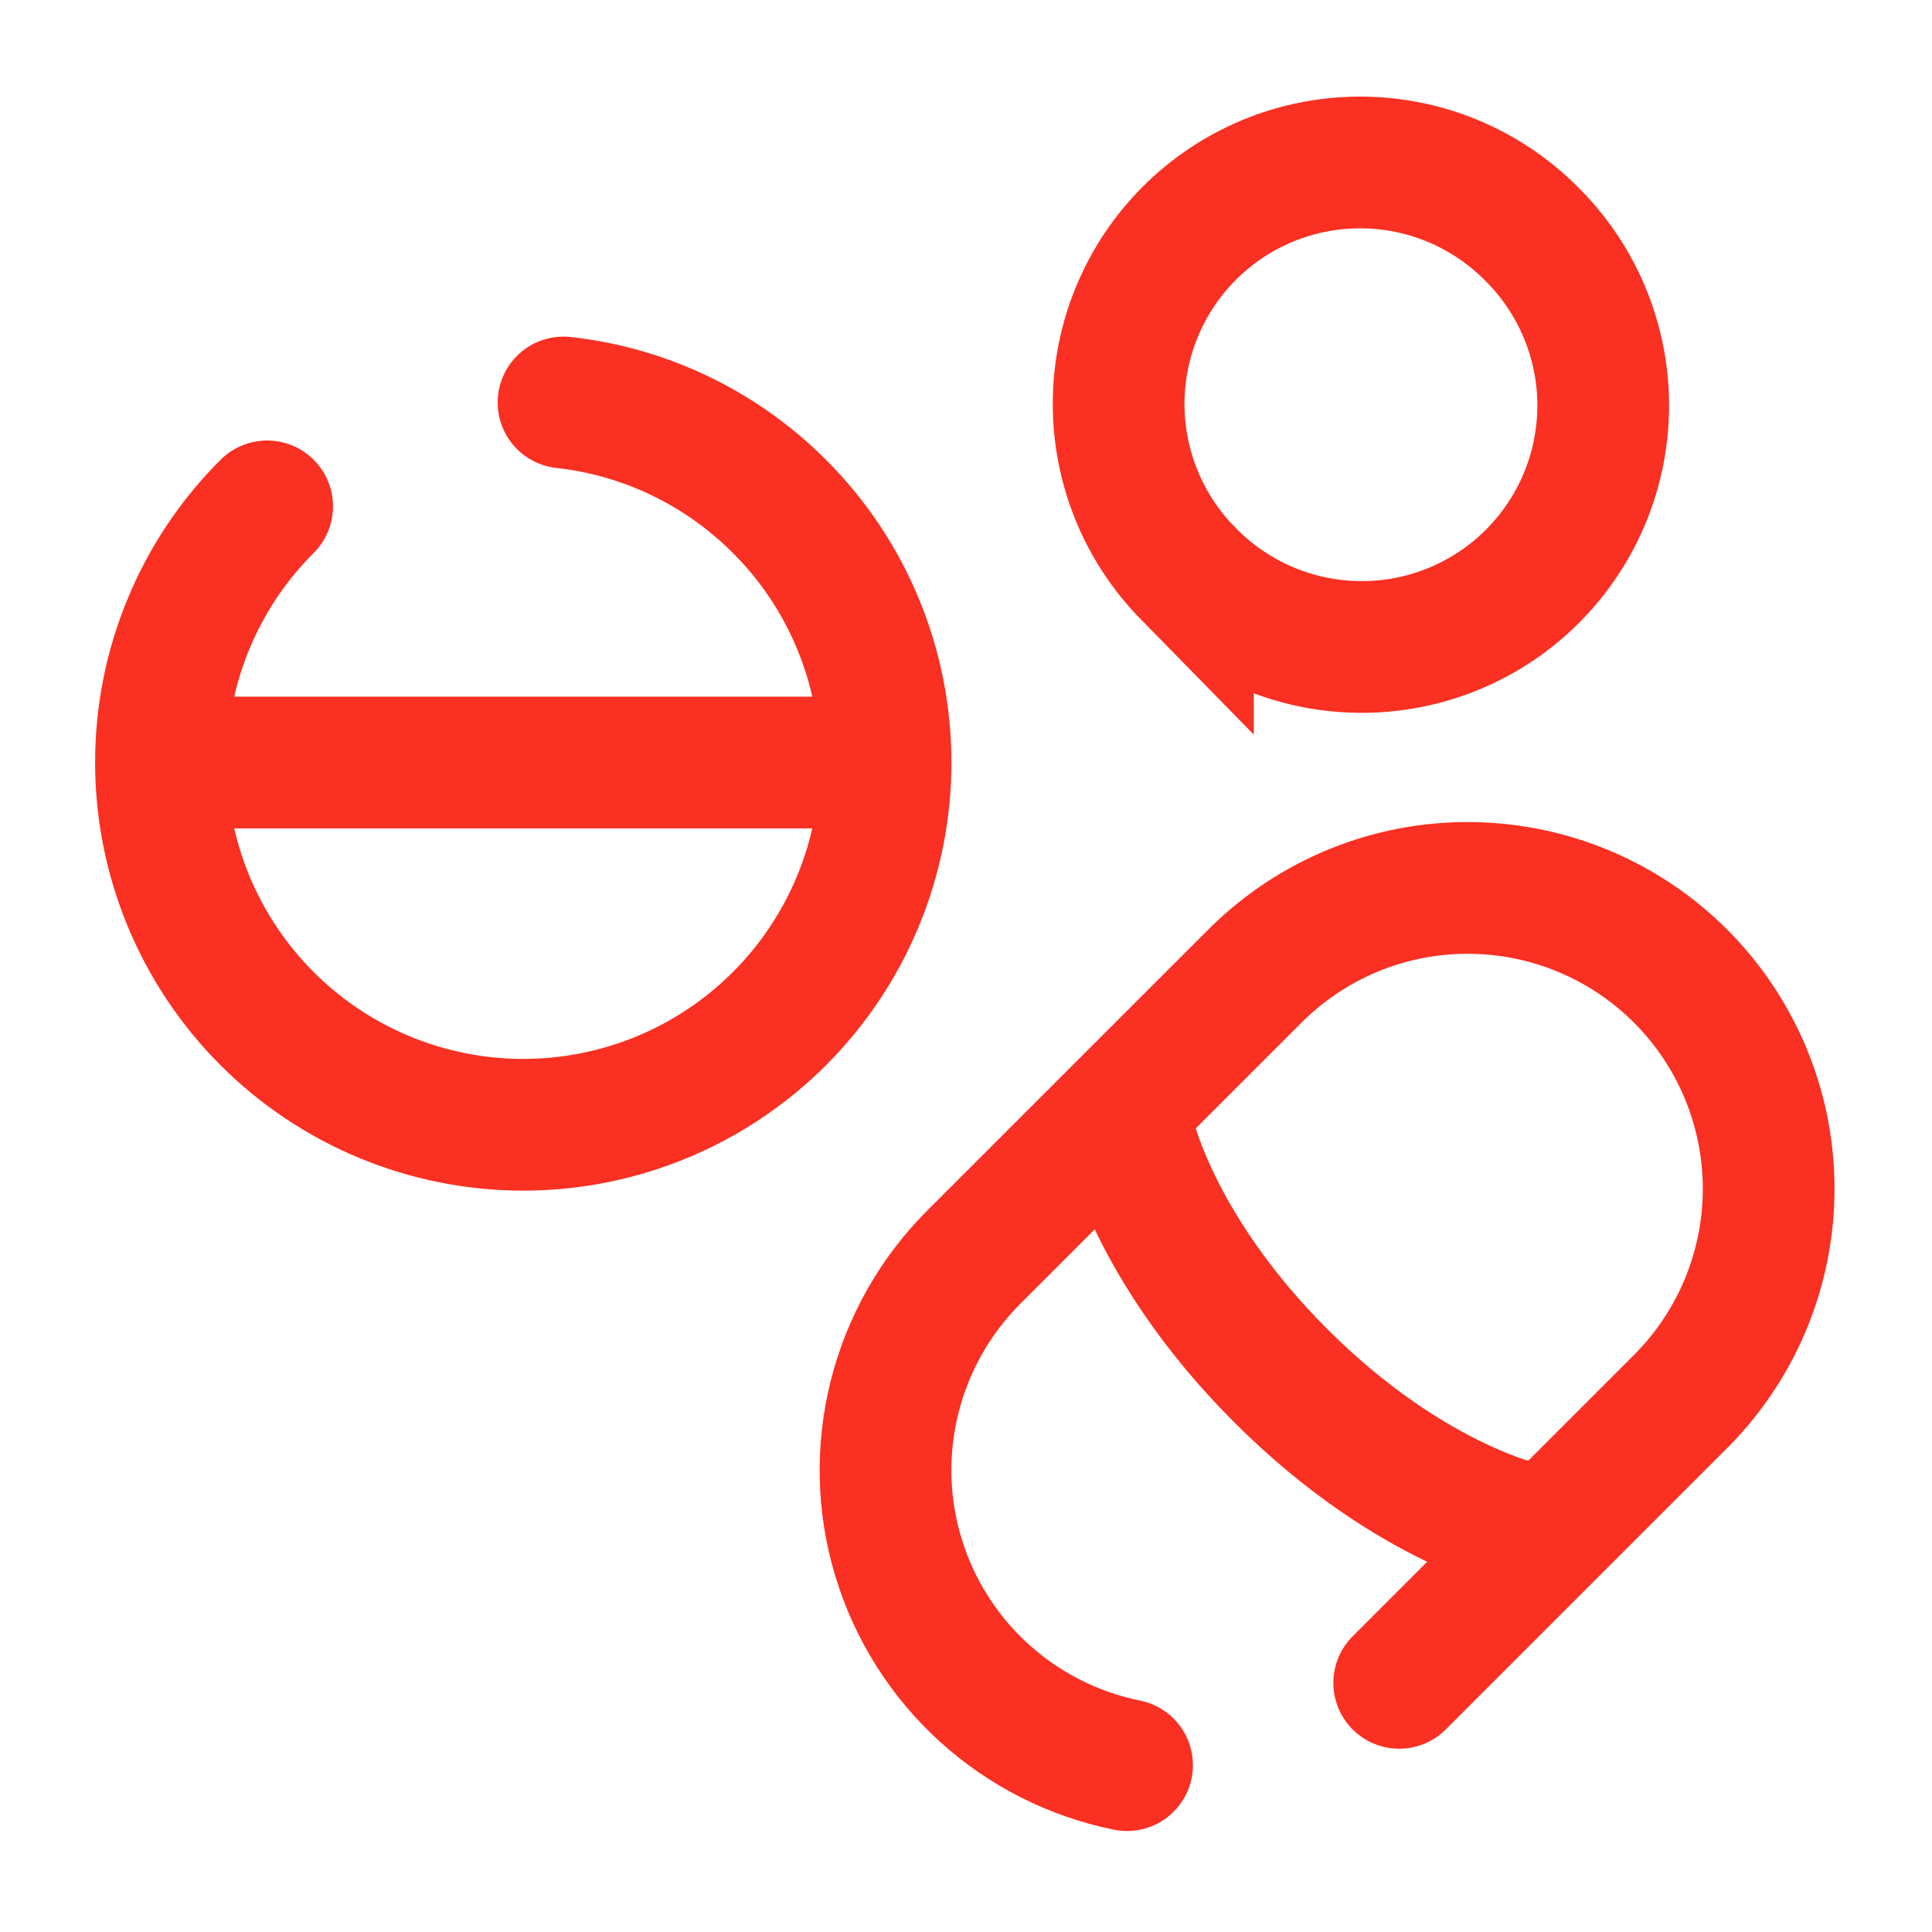 <svg width="22" height="22" viewBox="0 0 22 22" fill="none" xmlns="http://www.w3.org/2000/svg">
<path d="M10.084 8.683C10.084 8.141 9.978 7.604 9.77 7.104C9.563 6.603 9.259 6.149 8.875 5.766C8.214 5.103 7.347 4.686 6.417 4.583M10.084 8.683C10.084 9.777 9.649 10.826 8.875 11.6C8.102 12.373 7.053 12.808 5.958 12.808C4.864 12.808 3.815 12.373 3.042 11.6C2.268 10.826 1.833 9.777 1.833 8.683M10.084 8.683H1.833M1.833 8.683C1.833 8.141 1.939 7.604 2.147 7.104C2.354 6.603 2.658 6.149 3.042 5.766M15.933 19.163L19.163 15.933C19.794 15.288 20.145 14.42 20.14 13.518C20.135 12.616 19.774 11.752 19.136 11.114C18.498 10.476 17.634 10.116 16.732 10.111C15.83 10.105 14.963 10.456 14.318 11.087L11.087 14.317C10.649 14.756 10.338 15.305 10.187 15.906C10.036 16.507 10.05 17.138 10.23 17.731C10.409 18.325 10.746 18.858 11.204 19.275C11.663 19.692 12.226 19.977 12.834 20.1M13.527 6.528C13.781 6.79 14.084 7 14.42 7.144C14.755 7.288 15.116 7.364 15.481 7.367C15.847 7.371 16.209 7.301 16.547 7.163C16.885 7.025 17.192 6.821 17.45 6.563C17.708 6.304 17.913 5.997 18.051 5.66C18.189 5.322 18.259 4.96 18.256 4.594C18.253 4.229 18.177 3.868 18.033 3.533C17.889 3.197 17.679 2.894 17.417 2.64C16.9 2.131 16.203 1.847 15.477 1.85C14.752 1.853 14.057 2.142 13.544 2.655C13.031 3.168 12.741 3.863 12.738 4.589C12.735 5.314 13.019 6.011 13.527 6.529V6.528Z" stroke="#FA3022" stroke-width="1.5" stroke-linecap="round"/>
<path d="M12.834 12.833C12.834 12.833 13.091 14.172 14.585 15.666C16.079 17.158 17.417 17.417 17.417 17.417" stroke="#FA3022" stroke-width="1.5"/>
</svg>
